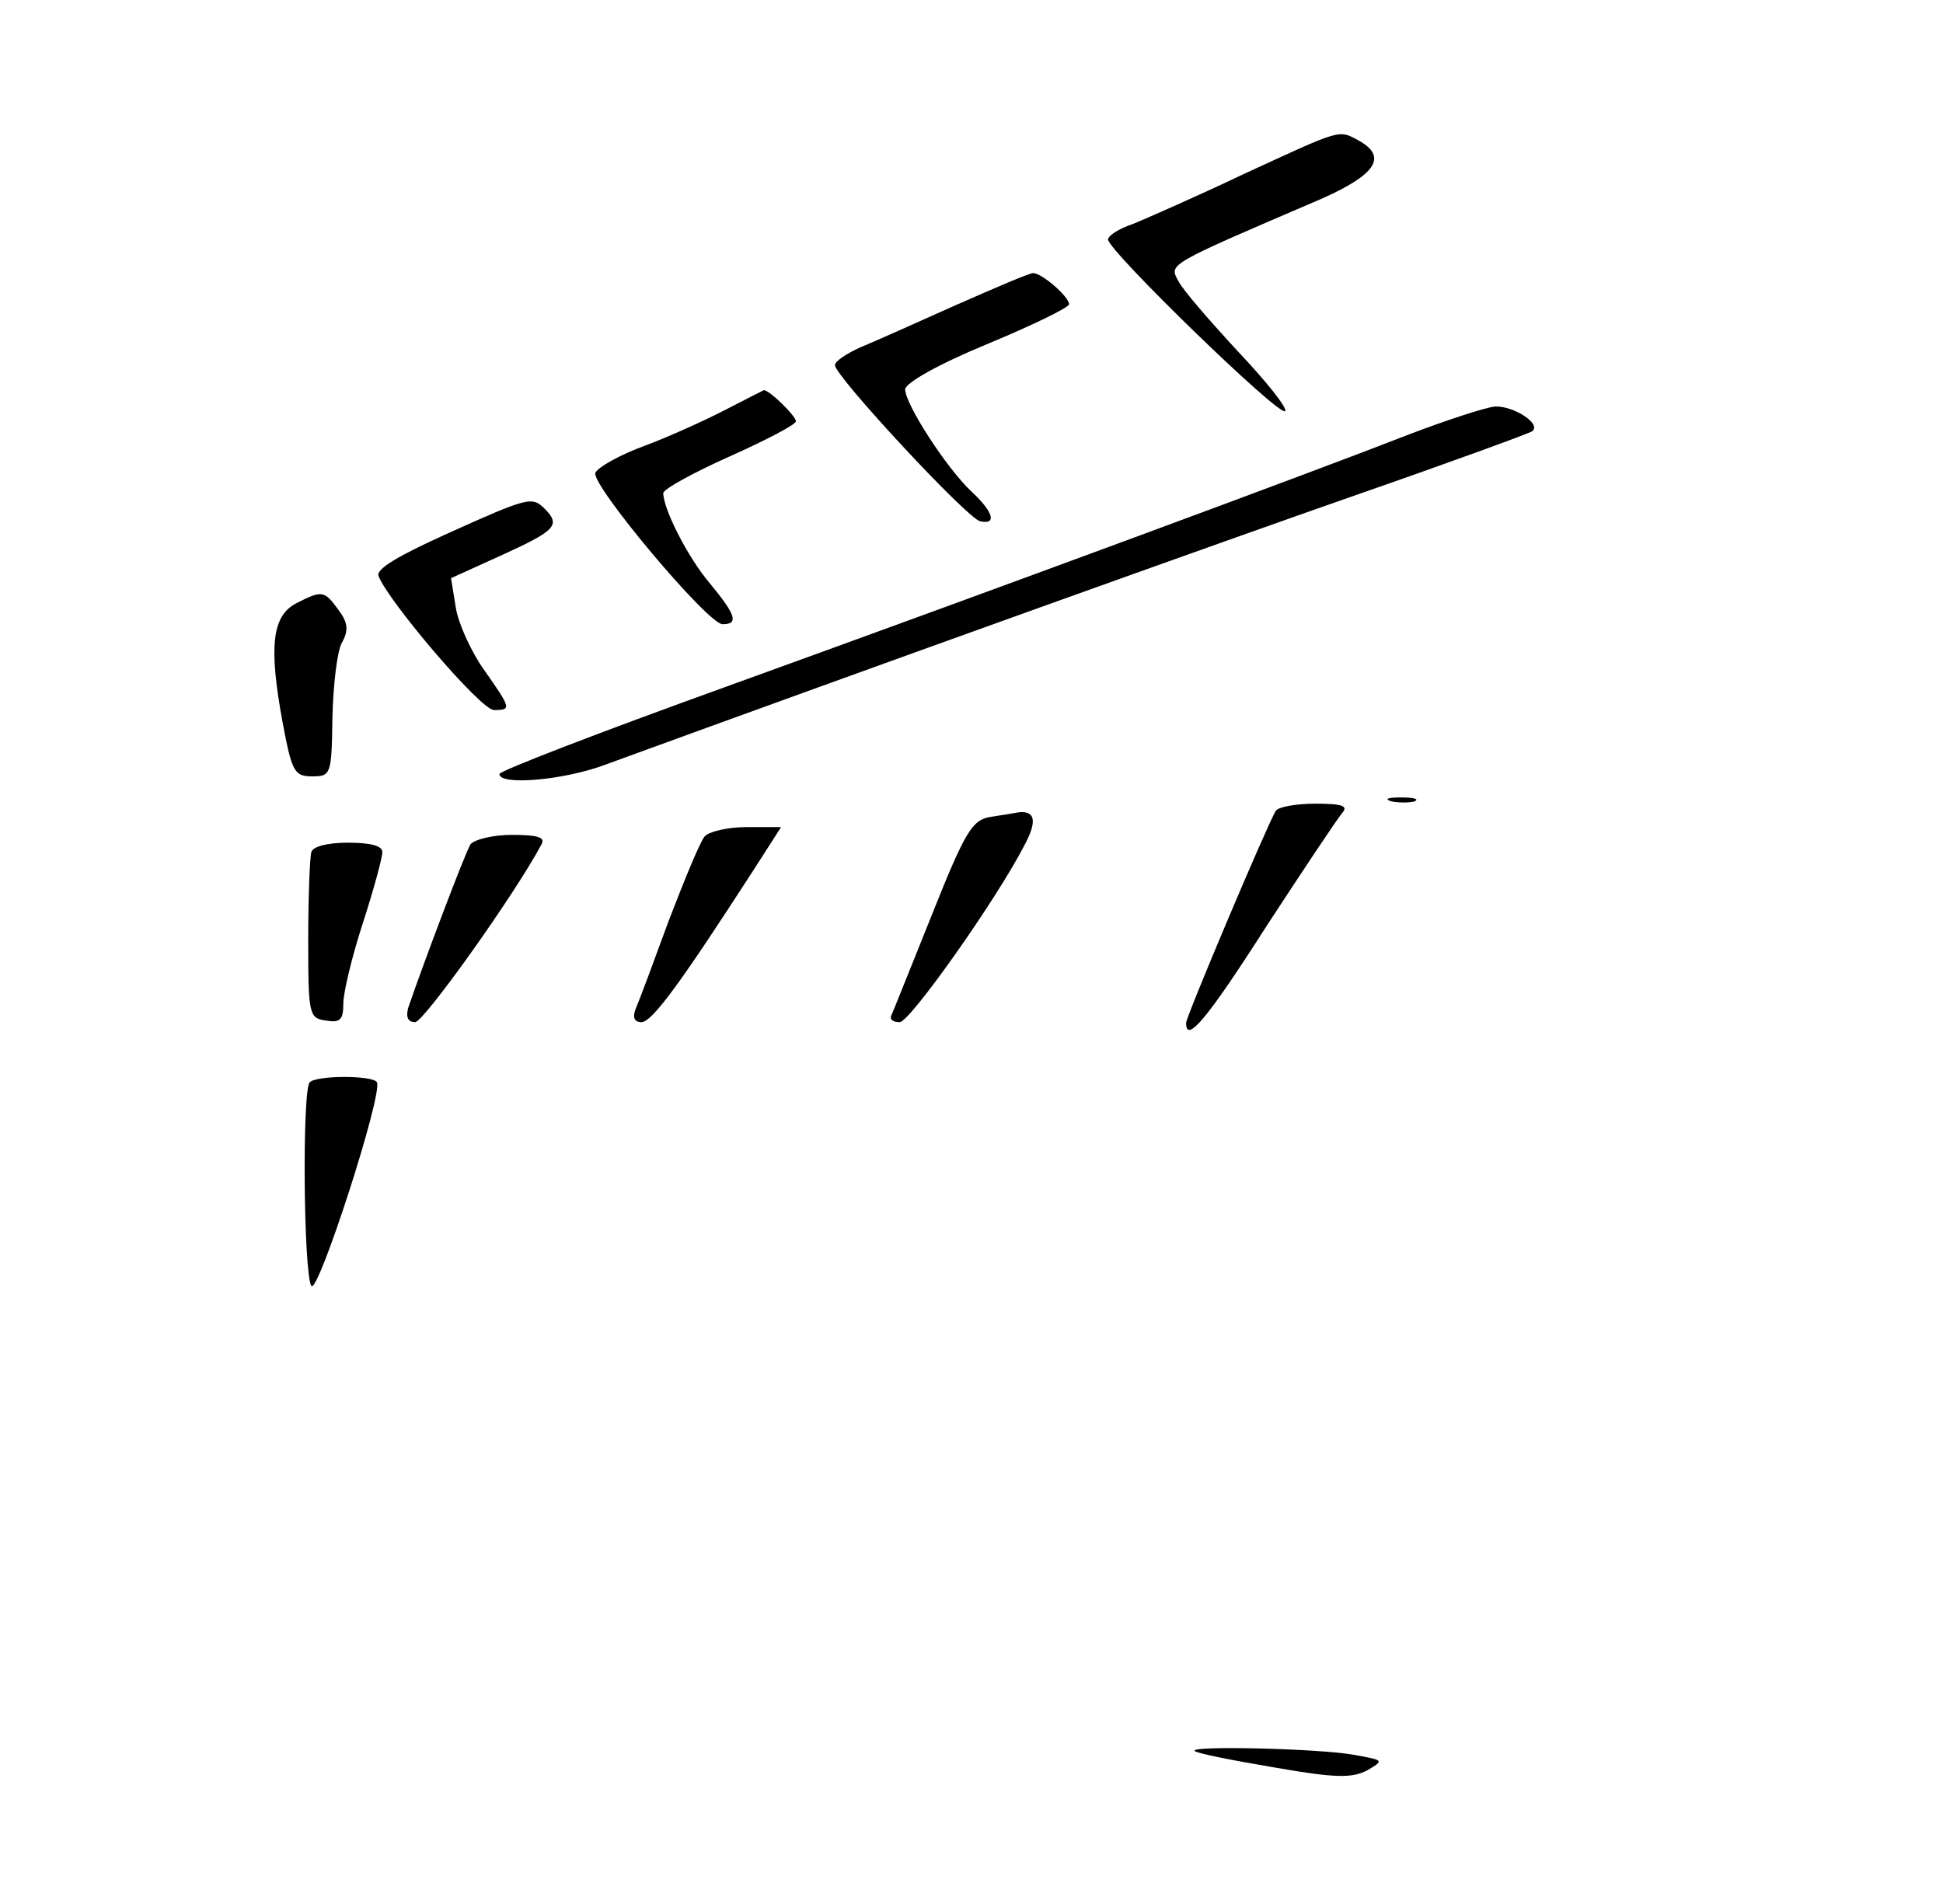 <?xml version="1.0" standalone="no"?>
<!DOCTYPE svg PUBLIC "-//W3C//DTD SVG 20010904//EN"
 "http://www.w3.org/TR/2001/REC-SVG-20010904/DTD/svg10.dtd">
<svg version="1.0" xmlns="http://www.w3.org/2000/svg"
 width="249pt" height="244pt" viewBox="0 0 249 244"
 preserveAspectRatio="xMidYMid meet">

<g transform="translate(0,244) scale(0.1,-0.1)"
fill="#000000" stroke="none">
<path d="M1594 2217 c-61 -29 -125 -57 -142 -64 -18 -6 -32 -15 -32 -20 0 -14
219 -227 227 -220 3 4 -24 38 -60 76 -36 39 -71 79 -77 91 -12 22 -15 20 183
105 70 31 86 54 48 75 -26 14 -21 15 -147 -43z"/>
<path d="M1225 2049 c-49 -22 -105 -47 -122 -54 -18 -8 -33 -18 -33 -23 0 -14
170 -197 186 -200 22 -5 17 12 -11 38 -32 30 -85 112 -85 131 0 8 42 32 105
58 58 24 105 47 105 51 0 10 -35 40 -46 40 -5 0 -49 -19 -99 -41z"/>
<path d="M930 1915 c-25 -13 -71 -34 -103 -46 -33 -12 -61 -28 -64 -35 -6 -15
144 -194 163 -194 21 0 17 12 -16 52 -29 34 -60 96 -60 116 0 5 38 26 85 47
47 21 85 41 85 45 0 7 -34 40 -41 40 -2 -1 -24 -12 -49 -25z"/>
<path d="M1805 1883 c-120 -47 -523 -196 -877 -324 -158 -57 -288 -107 -288
-111 0 -15 81 -8 133 11 359 131 794 287 966 347 118 41 219 78 224 81 14 9
-23 33 -47 32 -12 -1 -61 -17 -111 -36z"/>
<path d="M573 1756 c-62 -28 -91 -45 -88 -54 12 -32 131 -172 148 -172 23 0
22 2 -13 52 -17 24 -33 60 -36 80 l-6 37 66 30 c68 31 75 38 54 59 -16 16 -21
15 -125 -32z"/>
<path d="M380 1667 c-31 -16 -36 -54 -18 -152 12 -64 15 -70 38 -70 24 0 25 2
26 75 1 42 6 85 12 96 9 16 8 26 -4 42 -18 25 -21 26 -54 9z"/>
<path d="M1783 1413 c9 -2 23 -2 30 0 6 3 -1 5 -18 5 -16 0 -22 -2 -12 -5z"/>
<path d="M1635 1401 c-11 -18 -115 -264 -115 -272 0 -27 27 5 103 124 47 72
91 138 97 145 8 9 1 12 -34 12 -25 0 -47 -4 -51 -9z"/>
<path d="M1269 1393 c-23 -4 -32 -18 -75 -126 -27 -67 -50 -125 -52 -129 -2
-5 3 -8 11 -8 13 0 124 157 160 227 16 30 14 44 -7 42 -6 -1 -23 -4 -37 -6z"/>
<path d="M903 1368 c-6 -7 -26 -56 -46 -108 -19 -52 -38 -103 -42 -112 -5 -12
-2 -18 7 -18 14 0 52 53 145 197 l34 53 -44 0 c-25 0 -49 -6 -54 -12z"/>
<path d="M603 1358 c-7 -11 -62 -157 -80 -210 -3 -12 0 -18 9 -18 11 0 128
164 162 228 5 9 -5 12 -38 12 -25 0 -48 -6 -53 -12z"/>
<path d="M399 1348 c-2 -7 -4 -58 -4 -113 0 -96 1 -100 23 -103 18 -3 22 1 22
22 0 14 11 60 25 103 14 43 25 84 25 91 0 8 -15 12 -44 12 -27 0 -45 -5 -47
-12z"/>
<path d="M397 1053 c-10 -9 -8 -246 2 -261 8 -13 92 246 84 261 -5 9 -77 9
-86 0z"/>
<path d="M1531 196 c2 -3 48 -12 101 -21 80 -14 100 -14 120 -4 22 13 22 13
-17 20 -43 8 -211 12 -204 5z"/>
</g>
</svg>
